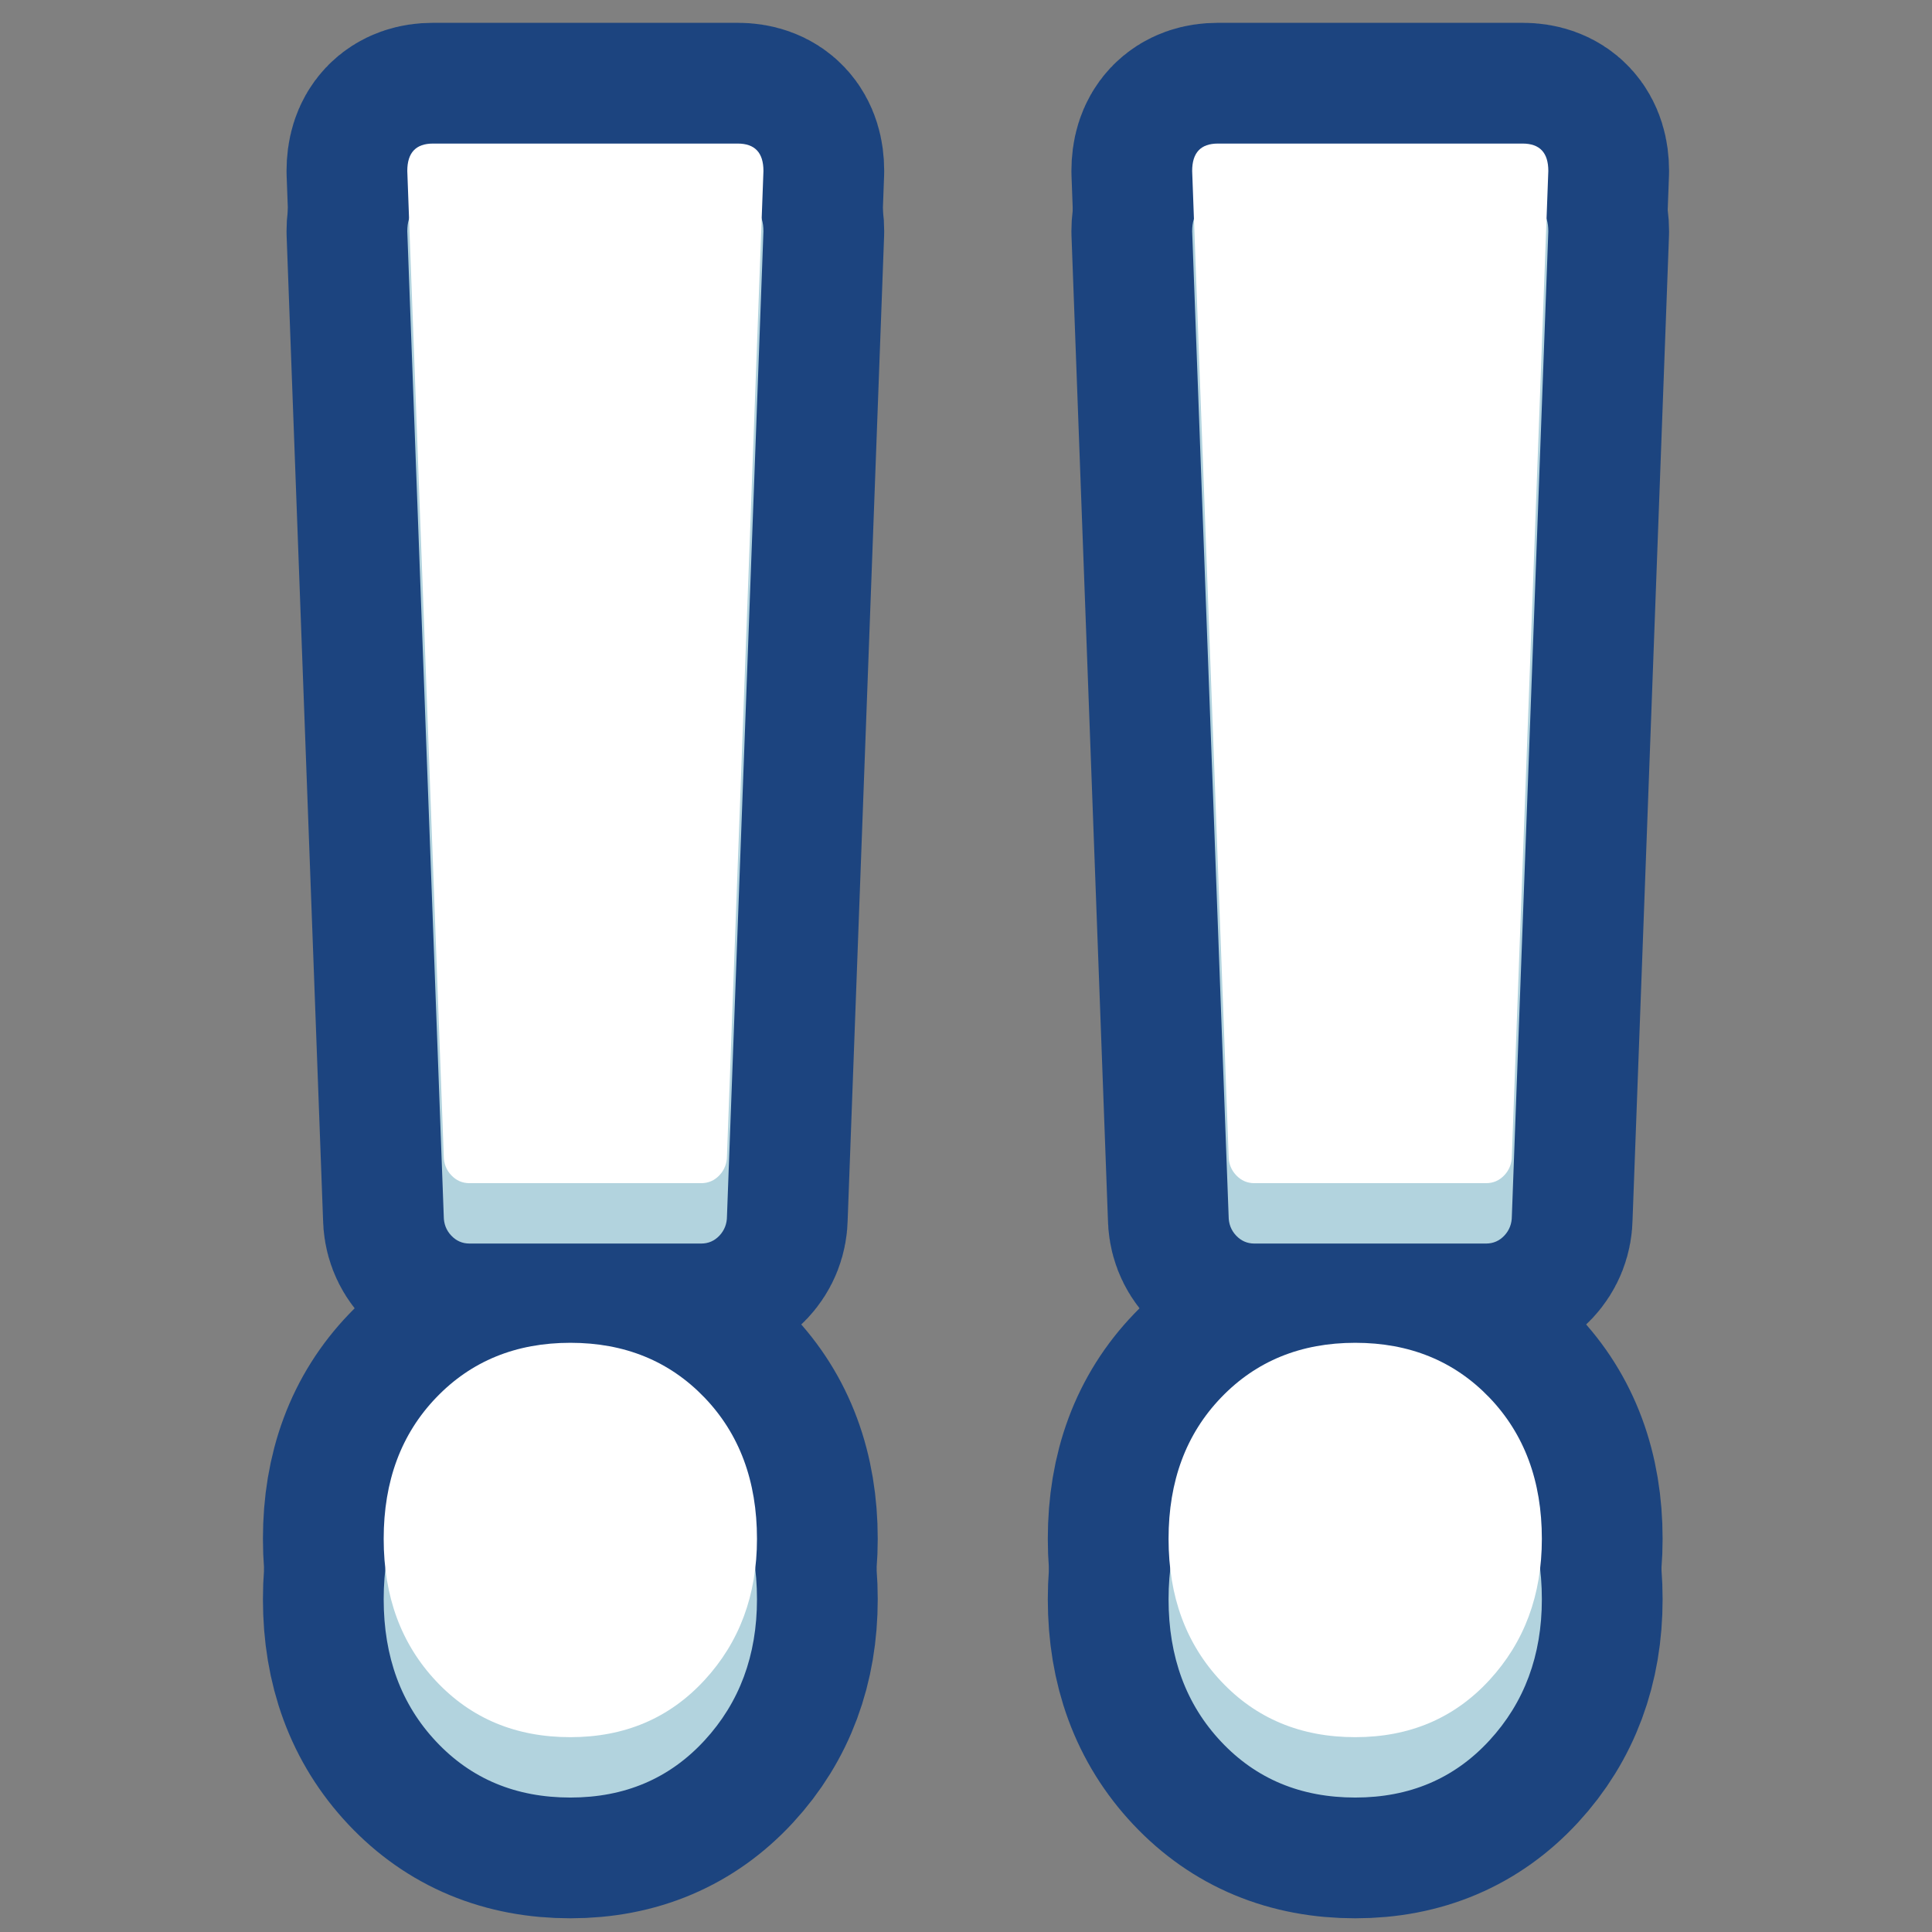 <svg viewBox="0 0 32 32" xmlns="http://www.w3.org/2000/svg" xmlns:xlink="http://www.w3.org/1999/xlink"><rect x="0" y="0" width="32" height="32" fill="#808080" stroke="none"/><defs><path d="M20.776 20.597c-.118 0-.219-.044-.302-.132 -.083-.088-.124-.195-.124-.321l-.604-16.313c0-.302.142-.453.426-.453h5.047c.284 0 .426.151.426.453l-.604 16.313c0 .126-.042.233-.124.321 -.083.088-.184.132-.303.132Zm1.671 9.176c-.901 0-1.641-.308-2.221-.925 -.581-.617-.871-1.403-.871-2.36 0-.957.29-1.737.871-2.341 .58-.604 1.32-.906 2.221-.906 .9 0 1.64.302 2.221.906 .58.604.87 1.384.87 2.341 0 .932-.29 1.712-.87 2.341 -.581.63-1.321.944-2.221.944Z" id="b"/><path d="M20.776 19.597c-.118 0-.219-.044-.302-.132 -.083-.088-.124-.195-.124-.321l-.604-16.313c0-.302.142-.453.426-.453h5.047c.284 0 .426.151.426.453l-.604 16.313c0 .126-.042.233-.124.321 -.083.088-.184.132-.303.132Zm1.671 9.176c-.901 0-1.641-.308-2.221-.925 -.581-.617-.871-1.403-.871-2.36 0-.957.29-1.737.871-2.341 .58-.604 1.32-.906 2.221-.906 .9 0 1.64.302 2.221.906 .58.604.87 1.384.87 2.341 0 .932-.29 1.712-.87 2.341 -.581.63-1.321.944-2.221.944Z" id="d"/><path d="M7.776 19.597c-.118 0-.219-.044-.302-.132 -.083-.088-.124-.195-.124-.321L6.746 2.831c0-.302.142-.453.426-.453h5.047c.284 0 .426.151.426.453l-.604 16.313c0 .126-.042.233-.124.321 -.083.088-.184.132-.303.132Zm1.671 9.176c-.901 0-1.641-.308-2.221-.925 -.581-.617-.871-1.403-.871-2.36 0-.957.29-1.737.871-2.341 .58-.604 1.32-.906 2.221-.906 .9 0 1.64.302 2.221.906 .58.604.87 1.384.87 2.341 0 .932-.29 1.712-.87 2.341 -.581.63-1.321.944-2.221.944Z" id="c"/><path d="M7.776 20.597c-.118 0-.219-.044-.302-.132 -.083-.088-.124-.195-.124-.321L6.746 3.831c0-.302.142-.453.426-.453h5.047c.284 0 .426.151.426.453l-.604 16.313c0 .126-.042.233-.124.321 -.083.088-.184.132-.303.132Zm1.671 9.176c-.901 0-1.641-.308-2.221-.925 -.581-.617-.871-1.403-.871-2.36 0-.957.29-1.737.871-2.341 .58-.604 1.32-.906 2.221-.906 .9 0 1.64.302 2.221.906 .58.604.87 1.384.87 2.341 0 .932-.29 1.712-.87 2.341 -.581.63-1.321.944-2.221.944Z" id="a"/></defs><g fill="none" fill-rule="evenodd"><path d="M0 0v32h32V0Z"/><g stroke="#1C447F" fill-rule="evenodd" stroke-miterlimit="1.414" stroke-width="4" fill="none" stroke-linejoin="round"><use xlink:href="#a"/><use xlink:href="#b"/><use xlink:href="#c"/><use xlink:href="#d"/></g></g><g fill="#B2D3DE"><use xlink:href="#a"/><use xlink:href="#b"/></g><g fill="#FFF"><use xlink:href="#c"/><use xlink:href="#d"/></g></svg>